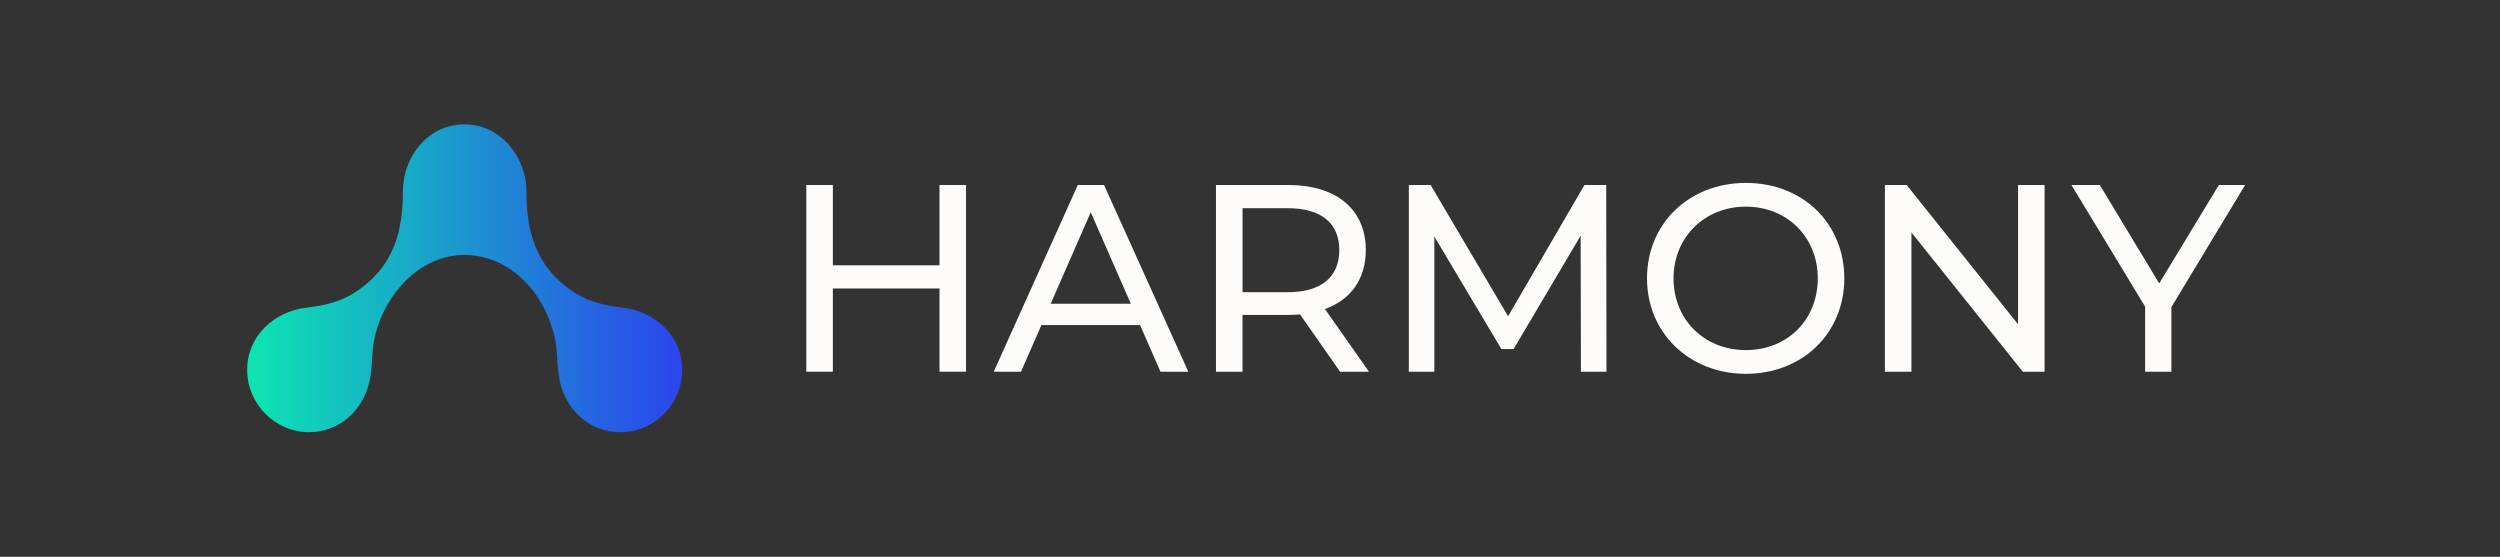 <?xml version="1.0" encoding="UTF-8"?><svg id="Layer_1" xmlns="http://www.w3.org/2000/svg" xmlns:xlink="http://www.w3.org/1999/xlink" viewBox="0 0 738.87 164.56"><rect x="0" y="0" width="738.87" height="164.56" fill="#333333" stroke="none"/><defs><style>.cls-1{fill:url(#linear-gradient);}.cls-2{fill:#fefcfb;}</style><linearGradient id="linear-gradient" x1="73.04" y1="83.3" x2="201.62" y2="83.3" gradientTransform="translate(0 165.56) scale(1 -1)" gradientUnits="userSpaceOnUse"><stop offset="0" stop-color="#0de5b2"/><stop offset="1" stop-color="#2b45ed"/></linearGradient></defs><path class="cls-2" d="m285.51,54.68v55.18h-7.84v-24.6h-31.52v24.6h-7.84v-55.18h7.84v23.73h31.52v-23.73h7.84Z"/><path class="cls-2" d="m336.95,96.07h-29.16l-6.04,13.79h-8.06l24.85-55.18h7.76l24.91,55.18h-8.23l-6.04-13.79h.02Zm-2.74-6.31l-11.84-27.03-11.84,27.03h23.68Z"/><path class="cls-2" d="m396.06,109.86l-11.84-16.95c-1.09.08-2.27.17-3.45.17h-13.55v16.78h-7.84v-55.18h21.39c14.27,0,22.89,7.26,22.89,19.23,0,8.51-4.39,14.67-12.07,17.43l13.01,18.52h-8.56Zm-.23-35.95c0-7.88-5.26-12.38-15.28-12.38h-13.32v24.83h13.32c10.02,0,15.28-4.56,15.28-12.45Z"/><path class="cls-2" d="m467.24,109.86l-.08-40.2-19.82,33.5h-3.61l-19.82-33.27v39.97h-7.53v-55.18h6.44l22.89,38.79,22.57-38.79h6.43l.08,55.18h-7.55Z"/><path class="cls-2" d="m486.77,82.27c0-16.16,12.38-28.21,29.23-28.21s29.08,11.99,29.08,28.21-12.38,28.21-29.08,28.21-29.23-12.05-29.23-28.21Zm50.47,0c0-12.22-9.1-21.2-21.24-21.2s-21.39,8.98-21.39,21.2,9.1,21.2,21.39,21.2,21.24-8.98,21.24-21.2Z"/><path class="cls-2" d="m604.27,54.68v55.18h-6.43l-32.92-41.16v41.16h-7.84v-55.18h6.43l32.92,41.16v-41.16h7.84Z"/><path class="cls-2" d="m641.75,90.78v19.08h-7.76v-19.23l-21.78-35.95h8.39l17.55,29.08,17.63-29.08h7.76l-21.8,36.09Z"/><path class="cls-1" d="m137.33,75.36c8.97-.04,17.1,5.27,21.99,13.13,2.1,3.38,3.65,7.12,4.58,10.99,1.03,4.4.58,9,1.59,13.4,1.98,8.51,8.95,14.85,17.84,14.85,10.11,0,18.29-8.24,18.29-18.4s-7.96-17.28-17.53-18.38c-8.13-.93-12.77-2.97-17.26-6.62-8.35-6.76-11.24-15.7-11.24-27.76,0-10.29-7.8-19.94-18.46-19.81-10.66.12-18.05,9.52-18.05,19.79,0,12.05-2.89,20.99-11.24,27.76-4.5,3.65-9.14,5.7-17.26,6.62-9.57,1.12-17.53,8.38-17.53,18.4s8.19,18.4,18.29,18.4c8.89,0,15.86-6.35,17.84-14.85,1.01-4.4.56-9,1.59-13.4,2.93-12.45,13.1-24.08,26.57-24.15v.02Z"/></svg>